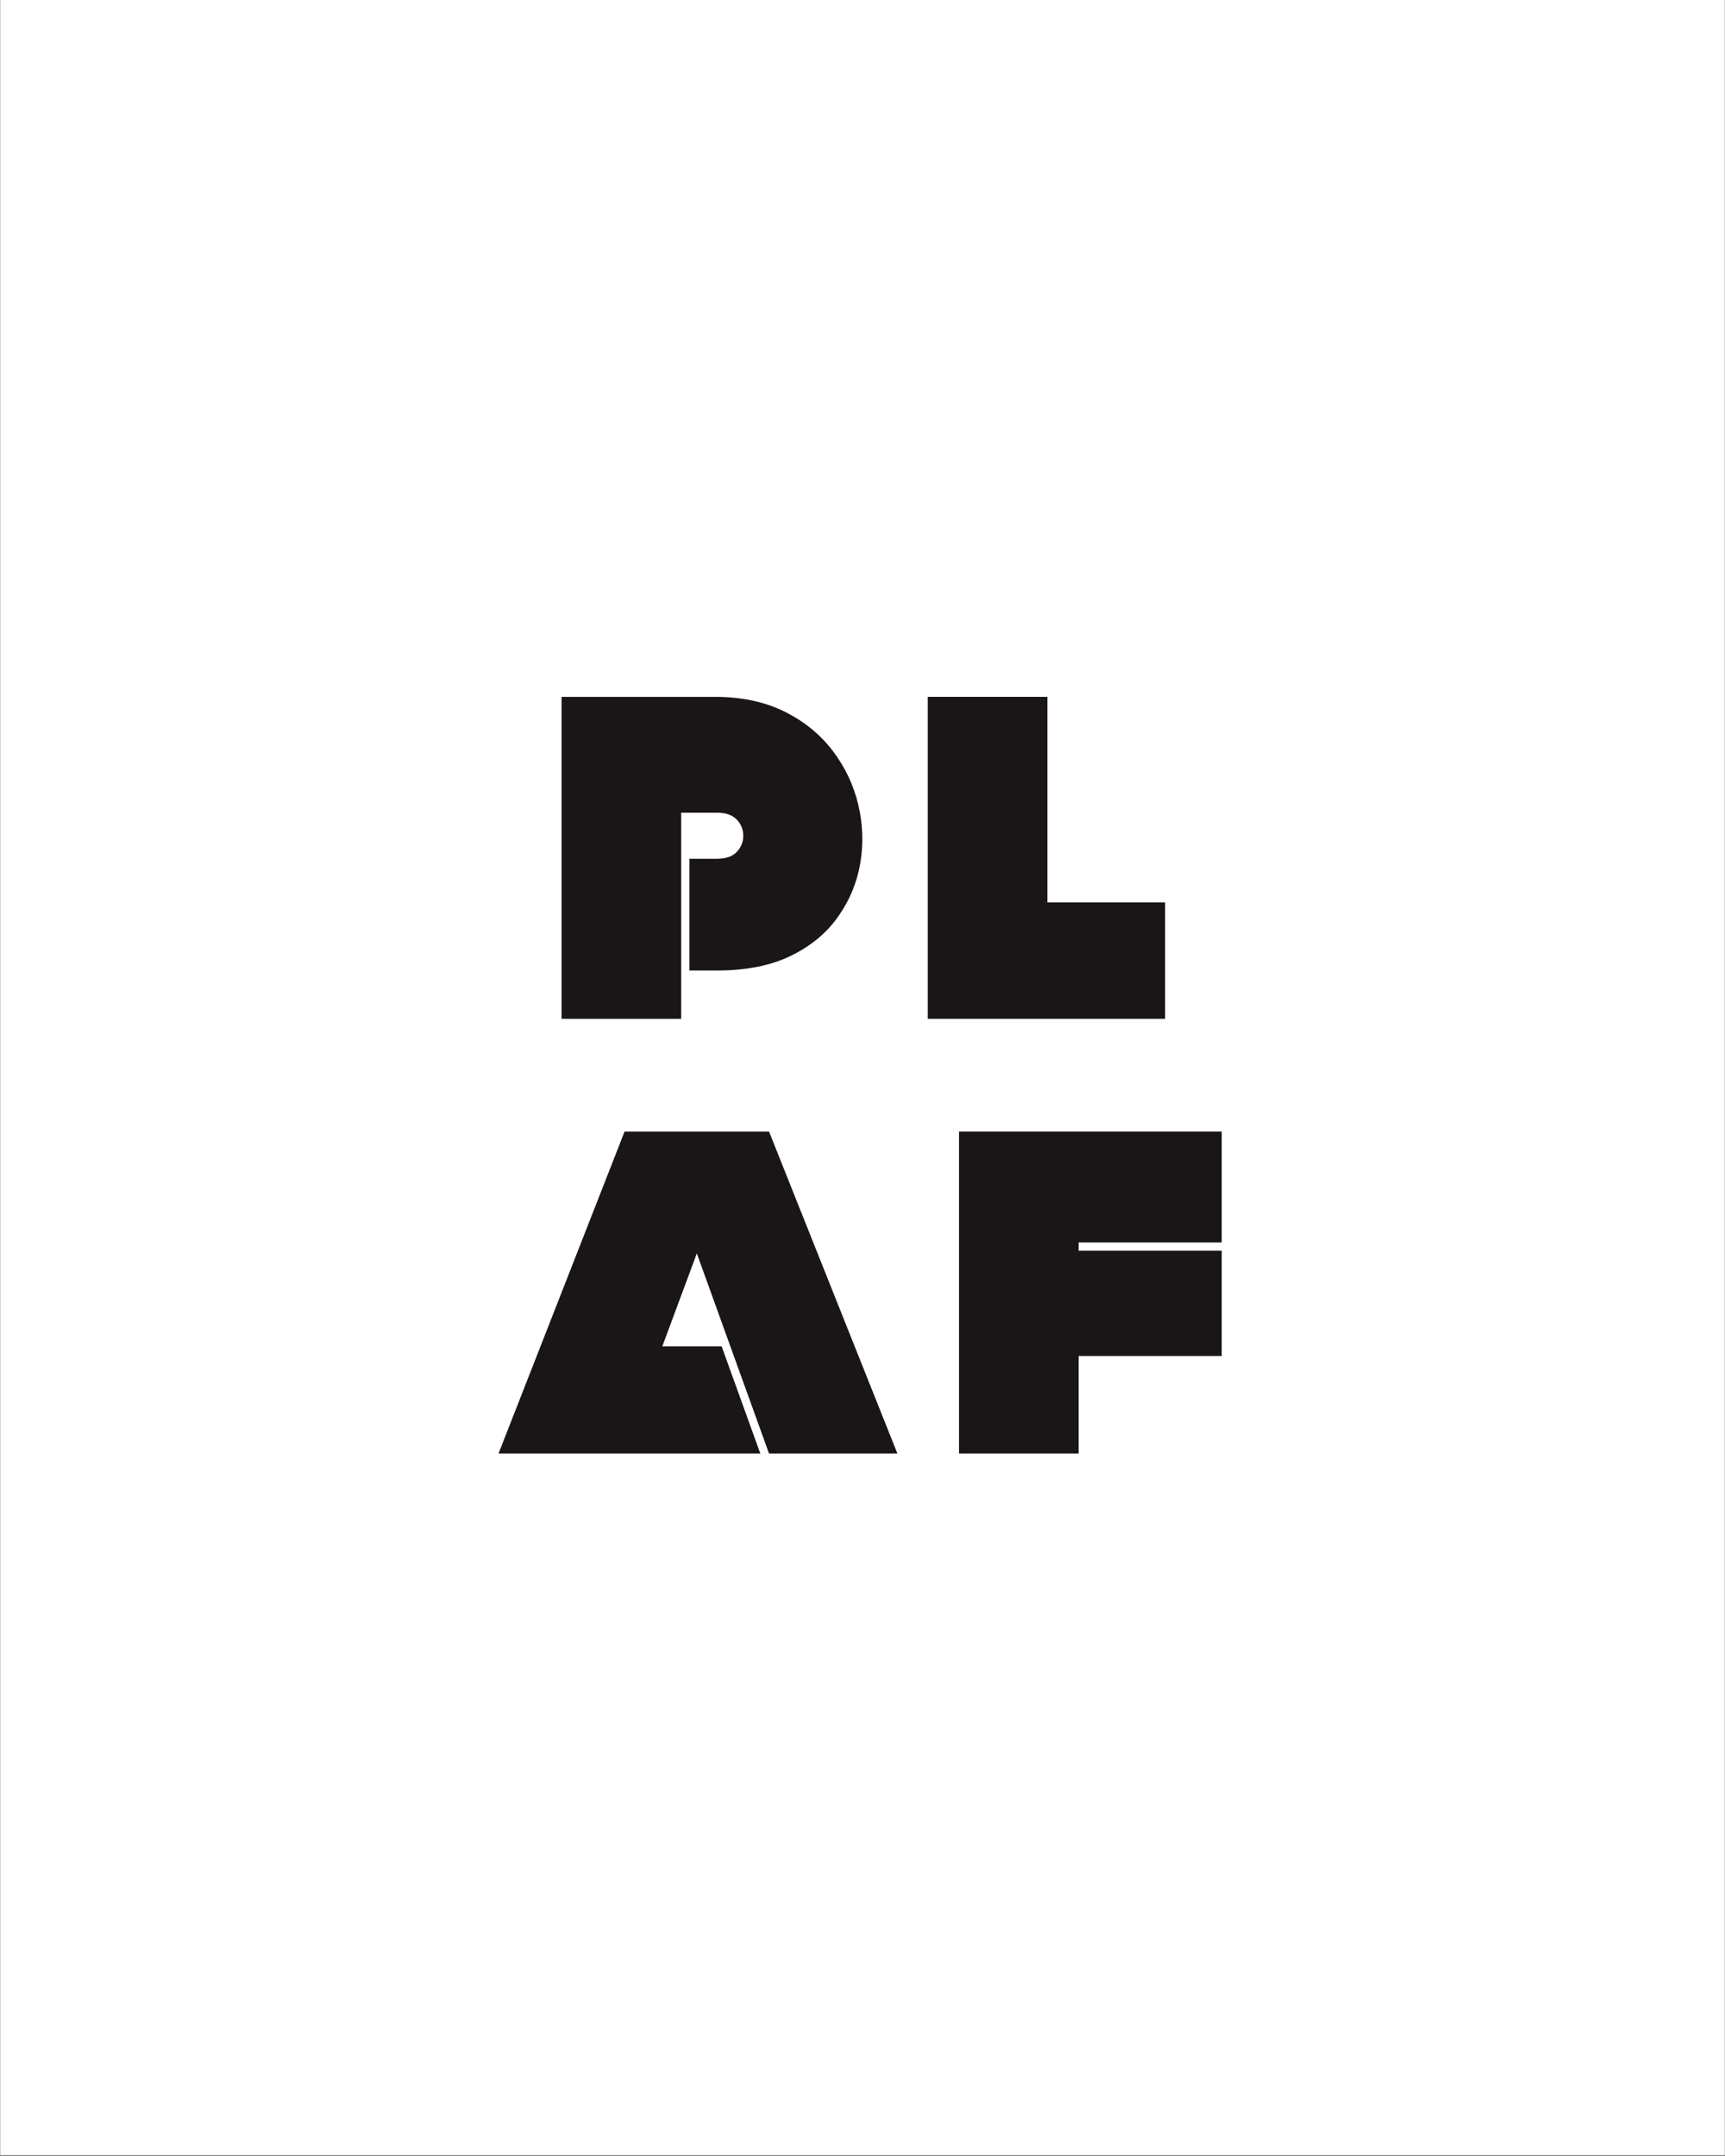 <svg xmlns="http://www.w3.org/2000/svg" xmlns:xlink="http://www.w3.org/1999/xlink" width="1080" zoomAndPan="magnify" viewBox="0 0 810 1012.5" height="1350" preserveAspectRatio="xMidYMid meet" version="1.2"><rect x="0" y="0" width="810" height="1012.5" fill="#808080" stroke="none"/><defs><clipPath id="6f9fbbae06"><path d="M 0.199 0 L 809.801 0 L 809.801 1012 L 0.199 1012 Z M 0.199 0 "/></clipPath><clipPath id="0ed00073dc"><rect x="0" width="374" y="0" height="464"/></clipPath></defs><g id="85b59e5fae"><g clip-rule="nonzero" clip-path="url(#6f9fbbae06)"><path style=" stroke:none;fill-rule:nonzero;fill:#ffffff;fill-opacity:1;" d="M 0.199 0 L 809.801 0 L 809.801 1012 L 0.199 1012 Z M 0.199 0 "/><path style=" stroke:none;fill-rule:nonzero;fill:#ffffff;fill-opacity:1;" d="M 0.199 0 L 809.801 0 L 809.801 1012 L 0.199 1012 Z M 0.199 0 "/></g><g transform="matrix(1,0,0,1,232,274)"><g clip-path="url(#0ed00073dc)"><g style="fill:#1a1617;fill-opacity:1;"><g transform="translate(29.315, 204.457)"><path style="stroke:none" d="M 2.375 0 L 2.375 -151.203 L 74.312 -151.203 C 86.844 -151.203 97.75 -148.898 107.031 -144.297 C 116.32 -139.691 123.883 -133.535 129.719 -125.828 C 135.551 -118.117 139.547 -109.691 141.703 -100.547 C 143.867 -91.41 144.191 -82.305 142.672 -73.234 C 141.16 -64.16 137.703 -55.77 132.297 -48.062 C 126.898 -40.352 119.484 -34.195 110.047 -29.594 C 100.617 -24.988 89.066 -22.688 75.391 -22.688 L 62.422 -22.688 L 62.422 -75.172 L 75.391 -75.172 C 79.566 -75.172 82.66 -76.25 84.672 -78.406 C 86.691 -80.57 87.703 -83.094 87.703 -85.969 C 87.703 -88.852 86.691 -91.375 84.672 -93.531 C 82.66 -95.695 79.566 -96.781 75.391 -96.781 L 58.547 -96.781 L 58.547 0 Z M 2.375 0 "/></g></g><g style="fill:#1a1617;fill-opacity:1;"><g transform="translate(201.267, 204.457)"><path style="stroke:none" d="M 2.375 -151.203 L 58.547 -151.203 L 58.547 -54.656 L 113.844 -54.656 L 113.844 0 L 2.375 0 Z M 2.375 -151.203 "/></g></g><g style="fill:#1a1617;fill-opacity:1;"><g transform="translate(2.531, 408.603)"><path style="stroke:none" d="M 126.578 -151.203 L 186.859 0 L 126.578 0 L 92.672 -93.969 L 76.469 -50.328 L 104.328 -50.328 L 122.484 0 L -0.438 0 L 58.75 -151.203 Z M 126.578 -151.203 "/></g></g><g style="fill:#1a1617;fill-opacity:1;"><g transform="translate(216.175, 408.603)"><path style="stroke:none" d="M 2.156 -151.203 L 125.5 -151.203 L 125.5 -99.156 L 58.328 -99.156 L 58.328 -95.266 L 125.5 -95.266 L 125.5 -45.797 L 58.328 -45.797 L 58.328 0 L 2.156 0 Z M 2.156 -151.203 "/></g></g></g></g></g></svg>